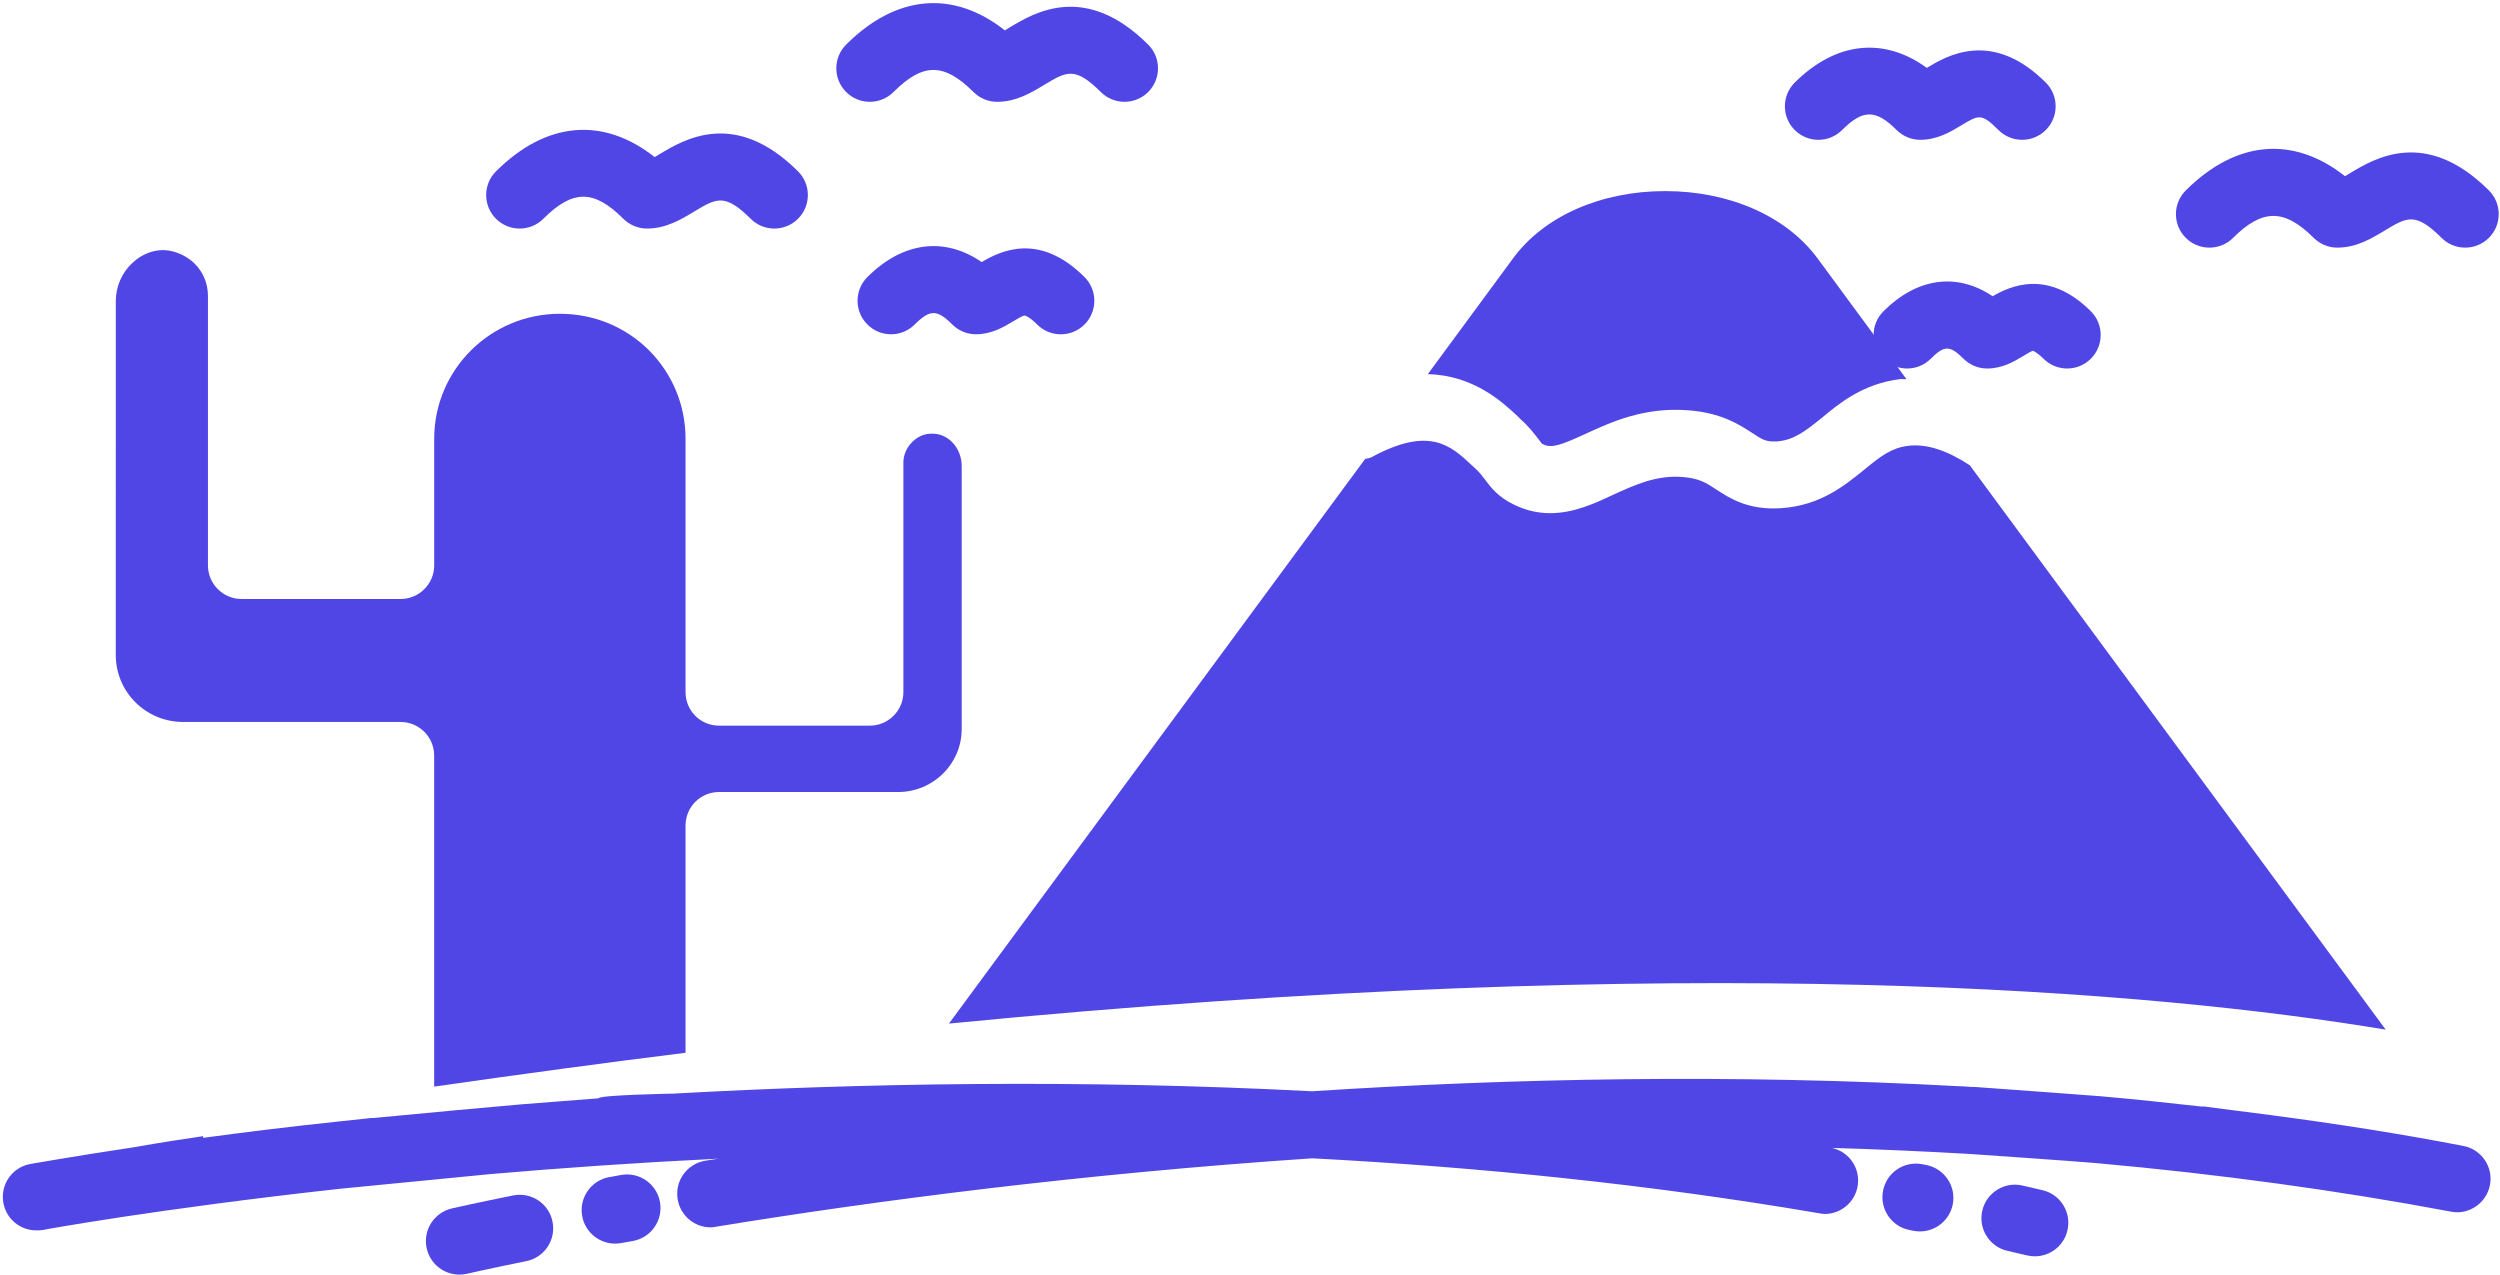 <svg width="557" height="284" viewBox="0 0 557 284" fill="none" xmlns="http://www.w3.org/2000/svg">
<path d="M455.067 265.173L450.593 264.137C446.593 263.21 442.572 265.725 441.65 269.746C440.728 273.762 443.238 277.772 447.259 278.689L451.65 279.71C452.228 279.845 452.801 279.908 453.364 279.908C456.749 279.908 459.817 277.59 460.624 274.147C461.572 270.137 459.082 266.116 455.067 265.173Z" fill="#4F46E5"/>
<path d="M429.213 259.573L428.318 259.396C424.25 258.589 420.344 261.235 419.547 265.271C418.75 269.318 421.375 273.245 425.422 274.042L426.281 274.214C426.776 274.313 427.271 274.36 427.755 274.36C431.239 274.36 434.359 271.907 435.068 268.36C435.88 264.318 433.255 260.386 429.213 259.573Z" fill="#4F46E5"/>
<path d="M548.8 255.307C534.915 252.619 520.576 250.38 505.868 248.437C500.79 247.765 495.79 247.166 490.785 246.494V246.567C483.317 245.744 475.775 244.926 468.16 244.255C468.16 244.255 448.447 242.76 439.863 242.166H439.79H439.118C438.149 242.093 437.326 242.015 436.727 242.015H436.503C386.102 239.255 337.123 240.223 292.317 243.135C240.645 240.447 191.817 241.343 150.077 243.656C150.077 243.656 133.498 243.953 133.353 244.703C127.451 245.15 121.707 245.598 116.181 246.046L101.249 247.39L83.03 249.109C82.879 249.109 82.733 249.036 82.582 249.109C80.415 249.333 78.327 249.557 76.233 249.781L75.561 249.854C64.285 251.046 54.056 252.317 45.249 253.515V253.14C35.541 254.557 30.317 255.531 30.317 255.531C15.457 257.77 6.869 259.338 6.724 259.338C2.693 260.083 0.005 263.968 0.75 267.999C1.422 271.661 4.557 274.125 8.068 274.125C8.515 274.125 9.036 274.125 9.484 274.052C9.708 273.979 35.02 269.349 75.64 264.869L109.318 261.583C124.776 260.239 141.796 259.047 160.088 258.151C159.119 258.302 158.073 258.448 157.177 258.599C153.073 259.271 150.307 263.078 150.979 267.187C151.578 270.843 154.713 273.458 158.37 273.458C158.745 273.458 159.114 273.385 159.562 273.307C195.177 267.484 241.026 261.51 292.396 258.072C329.208 260.015 367.36 263.822 405.292 270.317C405.74 270.39 406.115 270.468 406.562 270.468C410.146 270.468 413.281 267.854 413.88 264.27C414.552 260.312 412.016 256.656 408.203 255.76C418.359 256.057 428.588 256.505 438.891 257.104C438.891 257.104 462.636 258.744 466.818 259.119C494.37 261.583 521.026 265.239 546.036 269.947C546.484 270.02 547.005 270.098 547.453 270.098C550.964 270.098 554.099 267.562 554.771 263.973C555.521 259.937 552.828 256.057 548.797 255.307H548.8Z" fill="#4F46E5"/>
<path d="M138.373 261.787L135.722 262.266C131.665 263 128.972 266.891 129.712 270.948C130.363 274.552 133.509 277.078 137.05 277.078C137.493 277.078 137.941 277.042 138.394 276.959L141.014 276.49C145.071 275.761 147.774 271.875 147.045 267.818C146.316 263.755 142.415 261.047 138.373 261.787Z" fill="#4F46E5"/>
<path d="M114.307 266.347C105.468 268.133 100.676 269.237 100.676 269.237C96.66 270.164 94.155 274.18 95.082 278.196C95.879 281.649 98.952 283.982 102.348 283.982C102.905 283.982 103.473 283.92 104.035 283.795C104.093 283.779 108.738 282.706 117.264 280.982C121.306 280.164 123.921 276.227 123.103 272.185C122.285 268.143 118.374 265.529 114.307 266.347Z" fill="#4F46E5"/>
<path d="M121.053 48.747C127.637 42.189 132.303 42.189 138.887 48.747C140.288 50.137 142.178 50.924 144.152 50.924C148.376 50.924 151.704 48.913 154.647 47.142C159.642 44.137 161.496 43.023 167.256 48.747C168.715 50.2 170.616 50.924 172.522 50.924C174.439 50.924 176.355 50.189 177.814 48.726C180.725 45.804 180.715 41.075 177.793 38.169C163.777 24.204 152.408 31.064 146.938 34.356C146.615 34.554 146.24 34.778 145.865 35.002C134.391 25.965 121.709 27.017 110.516 38.169C107.594 41.08 107.584 45.804 110.495 48.726C113.407 51.653 118.137 51.653 121.053 48.747Z" fill="#4F46E5"/>
<path d="M199.067 20.507C205.64 13.949 210.301 13.944 216.9 20.507C218.296 21.897 220.192 22.684 222.166 22.684C226.39 22.684 229.723 20.673 232.66 18.902C237.645 15.897 239.509 14.777 245.27 20.507C246.728 21.96 248.629 22.684 250.535 22.684C252.452 22.684 254.369 21.949 255.827 20.486C258.739 17.564 258.728 12.835 255.806 9.929C241.79 -4.025 230.421 2.824 224.952 6.116C224.629 6.314 224.248 6.538 223.879 6.762C212.399 -2.275 199.712 -1.217 188.529 9.928C185.607 12.84 185.597 17.564 188.508 20.486C191.42 23.408 196.145 23.418 199.067 20.507Z" fill="#4F46E5"/>
<path d="M410.413 28.973C415.07 24.338 417.908 24.333 422.575 28.973C423.976 30.364 425.867 31.15 427.84 31.15C431.637 31.15 434.616 29.354 437.007 27.911C440.882 25.567 441.481 25.208 445.262 28.973C448.189 31.885 452.913 31.874 455.82 28.953C458.731 26.031 458.721 21.301 455.799 18.395C443.762 6.4 433.627 12.51 429.293 15.124C419.752 8.176 409.033 9.275 399.872 18.395C396.95 21.307 396.94 26.031 399.851 28.953C402.768 31.88 407.491 31.89 410.413 28.973Z" fill="#4F46E5"/>
<path d="M443.96 66C436.033 60.698 427.211 61.812 419.637 69.349C416.715 72.26 416.705 76.984 419.616 79.906C422.528 82.828 427.252 82.844 430.174 79.927C433.205 76.906 434.434 76.906 437.471 79.927C438.867 81.318 440.762 82.104 442.736 82.104C446.163 82.104 448.82 80.5 450.762 79.328C451.45 78.911 452.606 78.213 452.908 78.151C452.913 78.156 453.715 78.354 455.299 79.927C458.221 82.838 462.95 82.828 465.856 79.906C468.768 76.984 468.757 72.255 465.835 69.349C456.309 59.854 447.887 63.729 443.96 66Z" fill="#4F46E5"/>
<path d="M492.267 55.173C494.173 55.173 496.074 54.449 497.532 52.996C504.09 46.475 508.949 46.486 515.491 52.996C516.892 54.387 518.783 55.173 520.756 55.173C524.991 55.173 528.335 53.158 531.283 51.382C536.303 48.35 538.178 47.22 543.98 52.996C546.902 55.908 551.631 55.897 554.538 52.975C557.449 50.053 557.439 45.324 554.517 42.418C540.444 28.407 529.044 35.293 523.569 38.595C523.241 38.798 522.855 39.027 522.47 39.257C510.97 30.189 498.23 31.236 486.997 42.423C484.075 45.335 484.064 50.059 486.976 52.98C488.439 54.444 490.35 55.173 492.267 55.173Z" fill="#4F46E5"/>
<path d="M218.72 58.387C210.423 52.715 201.179 53.834 193.261 61.72C190.339 64.632 190.329 69.356 193.241 72.277C196.152 75.199 200.881 75.215 203.798 72.298C207.209 68.902 208.772 68.913 212.173 72.298C213.574 73.689 215.464 74.475 217.438 74.475C220.944 74.475 223.704 72.814 225.72 71.6C226.47 71.147 227.865 70.309 228.293 70.293C228.298 70.293 229.209 70.434 231.084 72.303C232.543 73.757 234.444 74.481 236.35 74.481C238.267 74.481 240.183 73.746 241.642 72.283C244.553 69.361 244.543 64.632 241.621 61.725C231.511 51.647 222.897 55.918 218.72 58.387Z" fill="#4F46E5"/>
<path d="M96.733 242.093V168.323C96.733 164.219 93.374 160.854 89.264 160.854H40.806C32.519 160.854 25.795 154.208 25.795 145.922L25.8 67.073C25.8 63.864 27.144 60.724 29.535 58.562C31.55 56.619 34.165 55.651 36.629 55.724C39.165 55.875 41.556 56.994 43.347 58.708C45.29 60.651 46.332 63.187 46.332 65.953V125.983C46.332 130.088 49.691 133.452 53.8 133.452H89.27C93.374 133.452 96.739 130.093 96.739 125.983V97.759C96.739 82.379 109.28 69.91 124.739 69.91C132.207 69.91 139.223 72.749 144.525 77.973C149.827 83.275 152.739 90.29 152.739 97.759V154.207C152.739 158.311 156.025 161.676 160.208 161.676H193.806C197.91 161.676 201.275 158.317 201.275 154.207V103.062C201.275 101.421 201.947 99.776 203.218 98.51C204.187 97.541 205.754 96.421 208.218 96.645C211.577 96.869 214.265 100.078 214.265 103.812V162.427C214.265 170.192 207.916 176.463 200.077 176.463H160.207C156.025 176.463 152.739 179.822 152.739 183.931V234.557C134.739 236.791 116.072 239.328 96.733 242.093ZM337.093 57.587C343.963 48.18 356.656 42.576 370.995 42.576C385.333 42.576 398.025 48.175 404.968 57.587L424.749 84.467C424.228 84.54 423.781 84.394 423.333 84.467C415.119 85.513 409.969 89.696 405.859 93.128C401.979 96.264 399.588 98.055 395.854 98.357C393.542 98.43 392.792 98.06 390.552 96.566C387.568 94.618 383.463 91.93 376.068 91.409C366.287 90.665 358.969 94.024 353.147 96.711C347.917 99.102 345.756 99.92 343.886 99.024C343.511 98.873 343.511 98.873 342.766 97.831C341.871 96.712 340.751 95.144 338.735 93.352L338.063 92.68C334.704 89.545 328.355 83.644 318.126 83.347L337.093 57.587ZM211.427 228.053L304.161 102.241C304.609 102.168 305.13 102.09 305.578 101.866C318.495 94.846 323.275 99.33 327.829 103.585L328.652 104.33C329.698 105.299 330.292 106.122 330.818 106.793C332.016 108.434 333.735 110.752 337.391 112.471C340.152 113.814 342.844 114.335 345.381 114.335C350.61 114.335 355.313 112.168 359.417 110.231C364.344 107.991 369.047 105.825 374.875 106.273C378.532 106.569 380.105 107.543 382.344 109.033C385.407 111.049 389.589 113.736 396.907 113.215C405.568 112.616 410.943 108.215 415.276 104.705C419.084 101.569 421.474 99.778 425.13 99.33C429.24 98.809 433.865 100.377 438.87 103.663L531.532 229.403C480.302 220.882 378.078 211.773 211.425 228.054L211.427 228.053Z" fill="#4F46E5"/>
</svg>
